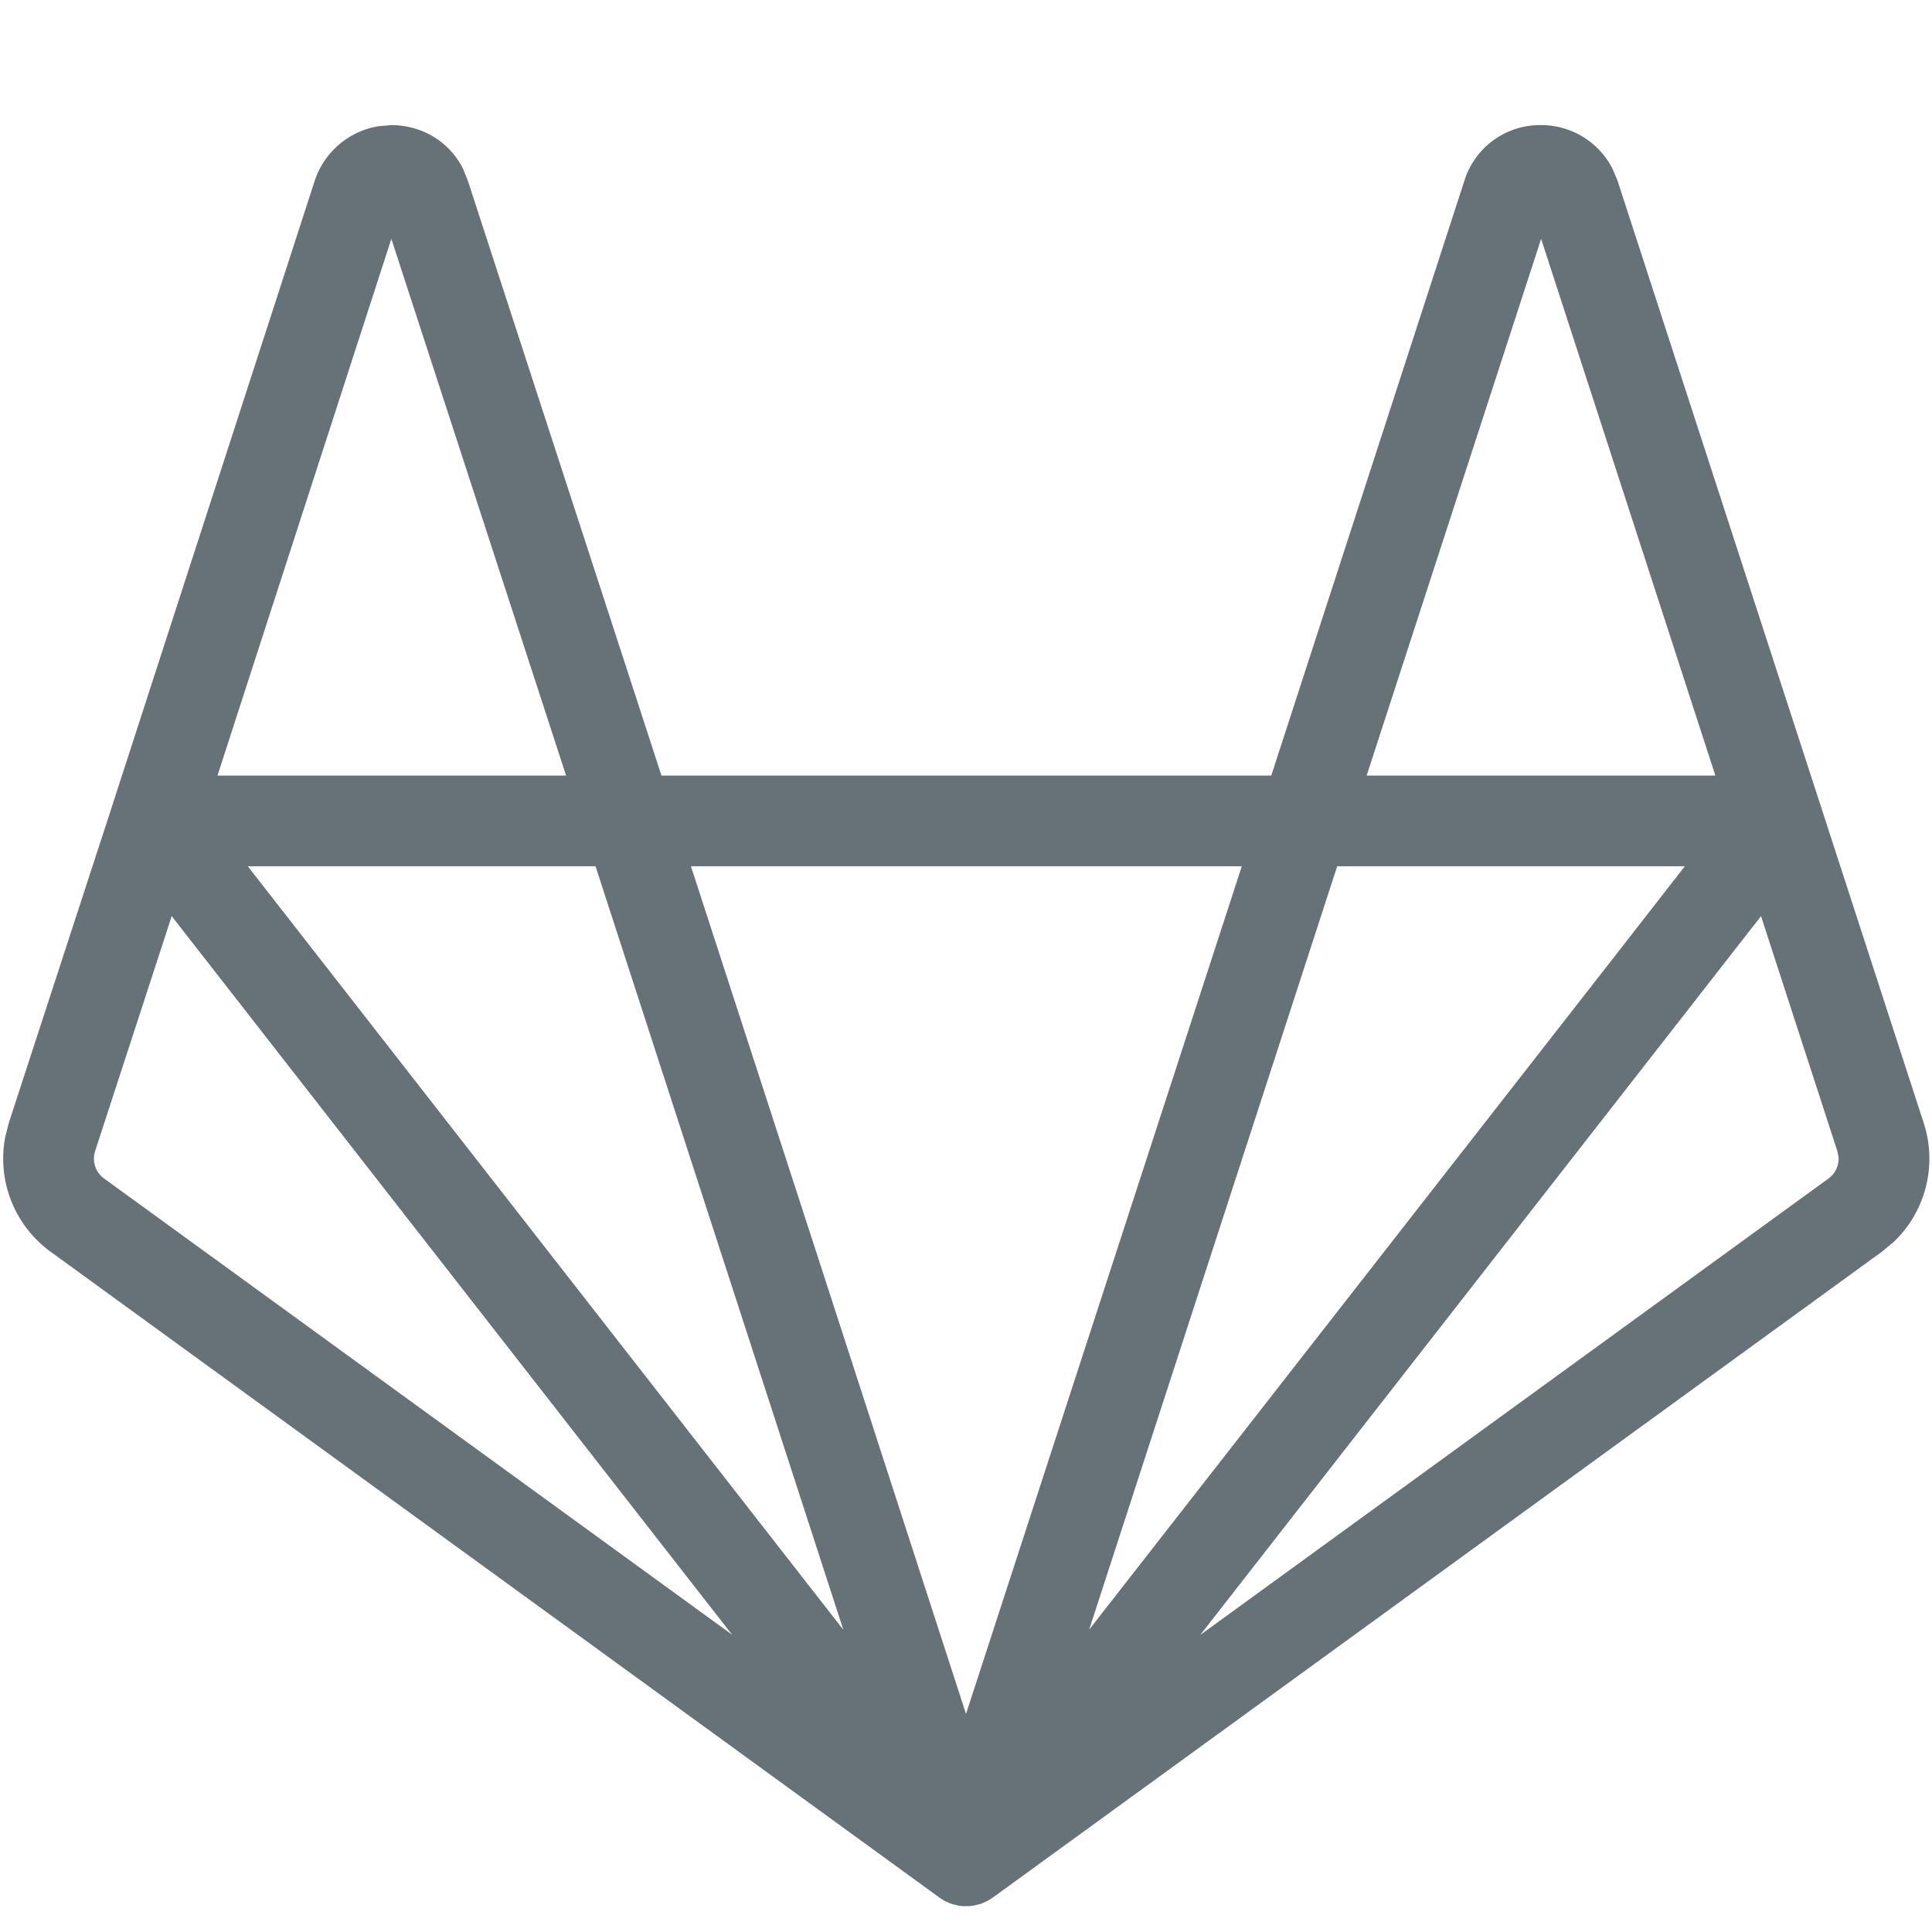 <svg height="16" width="16" xmlns="http://www.w3.org/2000/svg"><path d="M12.757 1.036a.664.664 0 01.595.357l.042.098 1.687 5.191.85 2.617a.953.953 0 01-.252.99l-.095.078-7.362 5.348-.003.002h-.001a.448.448 0 01-.038.024l-.003.002-.002.001-.002.001-.004.002h-.002l-.004.003-.018.007-.01.005-.01.004h-.002l-.002.001-.004.002h-.004l-.004.001-.027.007-.006.002h-.005l-.005.002h-.003l-.005.001h-.003l-.027.004h-.054l-.026-.003h-.003l-.006-.001-.004-.001h-.002l-.012-.004-.028-.006-.004-.001-.006-.002-.004-.002h-.002l-.01-.004-.028-.012-.004-.002h-.002l-.001-.001-.003-.002-.004-.002a.436.436 0 01-.038-.023l-.002-.002-.002-.001-.003-.002-7.36-5.348a.953.953 0 01-.377-.949l.03-.119.853-2.616v-.001l1.681-5.187a.67.67 0 01.53-.45l.105-.009c.259.002.48.14.592.36l.04.099 1.604 4.928h5.05l1.6-4.928a.656.656 0 01.63-.459zm-2.473 6.138H5.722l1.072 3.3L8 14.194zm4.3.413L9.94 13.54l5.203-3.78a.203.203 0 00.083-.177l-.01-.05zm-9.652-.413h-2.88l4.932 6.323zm9.021 0h-2.879L9.02 13.496l4.345-5.567zm-1.19-5.196l-1.445 4.445h2.888zm-9.522 0l-1.44 4.445h2.887zm2.822 11.56L1.422 7.587.788 9.532a.203.203 0 00.073.227z" fill="#677278"/></svg>